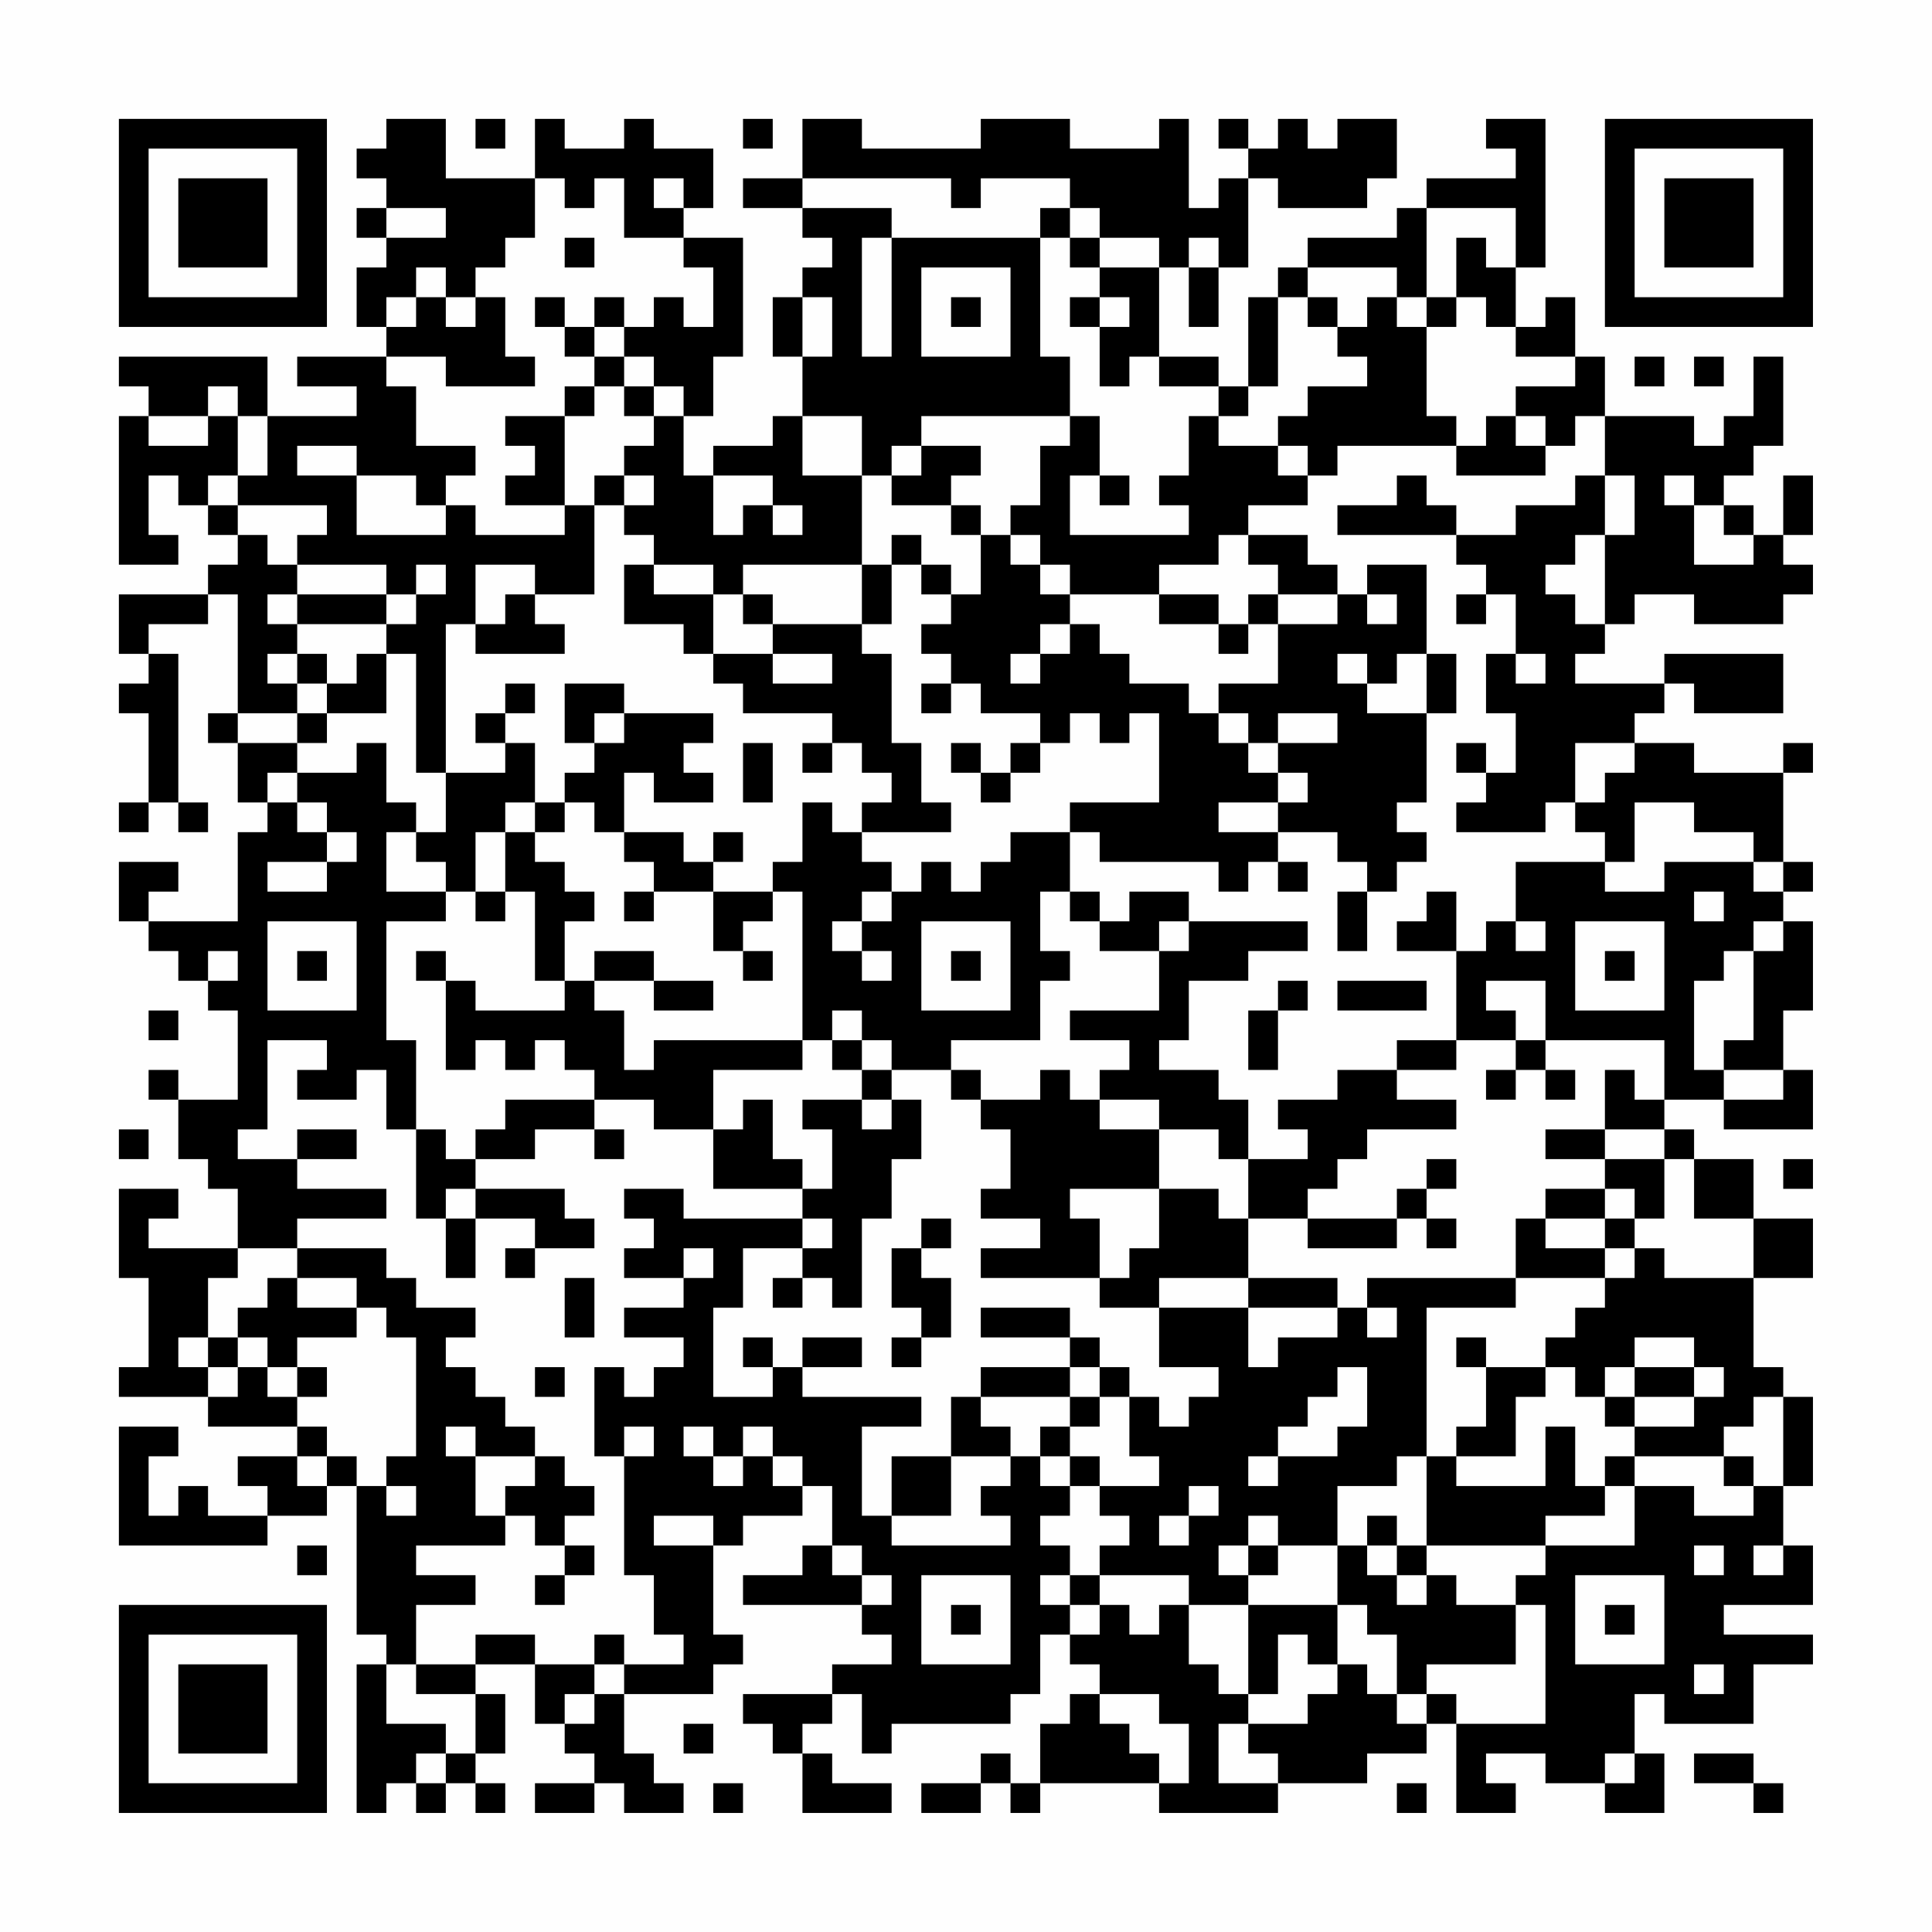 <?xml version="1.0" encoding="UTF-8"?>
<svg xmlns="http://www.w3.org/2000/svg" version="1.1" width="300" height="300" viewBox="0 0 300 300"><rect x="0" y="0" width="300" height="300" fill="#fefefe"/><g transform="scale(4.615)"><g transform="translate(4,4)"><path fill-rule="evenodd" d="M9 0L9 1L8 1L8 2L9 2L9 3L8 3L8 4L9 4L9 5L8 5L8 7L9 7L9 8L6 8L6 9L8 9L8 10L5 10L5 8L0 8L0 9L1 9L1 10L0 10L0 15L2 15L2 14L1 14L1 12L2 12L2 13L3 13L3 14L4 14L4 15L3 15L3 16L0 16L0 18L1 18L1 19L0 19L0 20L1 20L1 23L0 23L0 24L1 24L1 23L2 23L2 24L3 24L3 23L2 23L2 18L1 18L1 17L3 17L3 16L4 16L4 20L3 20L3 21L4 21L4 23L5 23L5 24L4 24L4 27L1 27L1 26L2 26L2 25L0 25L0 27L1 27L1 28L2 28L2 29L3 29L3 30L4 30L4 33L2 33L2 32L1 32L1 33L2 33L2 35L3 35L3 36L4 36L4 38L1 38L1 37L2 37L2 36L0 36L0 39L1 39L1 42L0 42L0 43L3 43L3 44L6 44L6 45L4 45L4 46L5 46L5 47L3 47L3 46L2 46L2 47L1 47L1 45L2 45L2 44L0 44L0 48L5 48L5 47L7 47L7 46L8 46L8 51L9 51L9 52L8 52L8 57L9 57L9 56L10 56L10 57L11 57L11 56L12 56L12 57L13 57L13 56L12 56L12 55L13 55L13 53L12 53L12 52L14 52L14 54L15 54L15 55L16 55L16 56L14 56L14 57L16 57L16 56L17 56L17 57L19 57L19 56L18 56L18 55L17 55L17 53L20 53L20 52L21 52L21 51L20 51L20 48L21 48L21 47L23 47L23 46L24 46L24 48L23 48L23 49L21 49L21 50L25 50L25 51L26 51L26 52L24 52L24 53L21 53L21 54L22 54L22 55L23 55L23 57L26 57L26 56L24 56L24 55L23 55L23 54L24 54L24 53L25 53L25 55L26 55L26 54L30 54L30 53L31 53L31 51L32 51L32 52L33 52L33 53L32 53L32 54L31 54L31 56L30 56L30 55L29 55L29 56L27 56L27 57L29 57L29 56L30 56L30 57L31 57L31 56L35 56L35 57L39 57L39 56L42 56L42 55L44 55L44 54L45 54L45 57L47 57L47 56L46 56L46 55L48 55L48 56L50 56L50 57L52 57L52 55L51 55L51 53L52 53L52 54L55 54L55 52L57 52L57 51L54 51L54 50L57 50L57 48L56 48L56 46L57 46L57 43L56 43L56 42L55 42L55 39L57 39L57 37L55 37L55 35L53 35L53 34L52 34L52 33L54 33L54 34L57 34L57 32L56 32L56 30L57 30L57 27L56 27L56 26L57 26L57 25L56 25L56 22L57 22L57 21L56 21L56 22L53 22L53 21L51 21L51 20L52 20L52 19L53 19L53 20L56 20L56 18L52 18L52 19L49 19L49 18L50 18L50 17L51 17L51 16L53 16L53 17L56 17L56 16L57 16L57 15L56 15L56 14L57 14L57 12L56 12L56 14L55 14L55 13L54 13L54 12L55 12L55 11L56 11L56 8L55 8L55 10L54 10L54 11L53 11L53 10L50 10L50 8L49 8L49 6L48 6L48 7L47 7L47 5L48 5L48 0L46 0L46 1L47 1L47 2L44 2L44 3L43 3L43 4L40 4L40 5L39 5L39 6L38 6L38 9L37 9L37 8L35 8L35 5L36 5L36 7L37 7L37 5L38 5L38 2L39 2L39 3L42 3L42 2L43 2L43 0L41 0L41 1L40 1L40 0L39 0L39 1L38 1L38 0L37 0L37 1L38 1L38 2L37 2L37 3L36 3L36 0L35 0L35 1L32 1L32 0L29 0L29 1L25 1L25 0L23 0L23 2L21 2L21 3L23 3L23 4L24 4L24 5L23 5L23 6L22 6L22 8L23 8L23 10L22 10L22 11L20 11L20 12L19 12L19 10L20 10L20 8L21 8L21 4L19 4L19 3L20 3L20 1L18 1L18 0L17 0L17 1L15 1L15 0L14 0L14 2L11 2L11 0ZM12 0L12 1L13 1L13 0ZM21 0L21 1L22 1L22 0ZM14 2L14 4L13 4L13 5L12 5L12 6L11 6L11 5L10 5L10 6L9 6L9 7L10 7L10 6L11 6L11 7L12 7L12 6L13 6L13 8L14 8L14 9L11 9L11 8L9 8L9 9L10 9L10 11L12 11L12 12L11 12L11 13L10 13L10 12L8 12L8 11L6 11L6 12L8 12L8 14L11 14L11 13L12 13L12 14L15 14L15 13L16 13L16 16L14 16L14 15L12 15L12 17L11 17L11 22L10 22L10 18L9 18L9 17L10 17L10 16L11 16L11 15L10 15L10 16L9 16L9 15L6 15L6 14L7 14L7 13L4 13L4 12L5 12L5 10L4 10L4 9L3 9L3 10L1 10L1 11L3 11L3 10L4 10L4 12L3 12L3 13L4 13L4 14L5 14L5 15L6 15L6 16L5 16L5 17L6 17L6 18L5 18L5 19L6 19L6 20L4 20L4 21L6 21L6 22L5 22L5 23L6 23L6 24L7 24L7 25L5 25L5 26L7 26L7 25L8 25L8 24L7 24L7 23L6 23L6 22L8 22L8 21L9 21L9 23L10 23L10 24L9 24L9 26L11 26L11 27L9 27L9 31L10 31L10 34L9 34L9 32L8 32L8 33L6 33L6 32L7 32L7 31L5 31L5 34L4 34L4 35L6 35L6 36L9 36L9 37L6 37L6 38L4 38L4 39L3 39L3 41L2 41L2 42L3 42L3 43L4 43L4 42L5 42L5 43L6 43L6 44L7 44L7 45L6 45L6 46L7 46L7 45L8 45L8 46L9 46L9 47L10 47L10 46L9 46L9 45L10 45L10 41L9 41L9 40L8 40L8 39L6 39L6 38L9 38L9 39L10 39L10 40L12 40L12 41L11 41L11 42L12 42L12 43L13 43L13 44L14 44L14 45L12 45L12 44L11 44L11 45L12 45L12 47L13 47L13 48L10 48L10 49L12 49L12 50L10 50L10 52L9 52L9 54L11 54L11 55L10 55L10 56L11 56L11 55L12 55L12 53L10 53L10 52L12 52L12 51L14 51L14 52L16 52L16 53L15 53L15 54L16 54L16 53L17 53L17 52L19 52L19 51L18 51L18 49L17 49L17 45L18 45L18 44L17 44L17 45L16 45L16 42L17 42L17 43L18 43L18 42L19 42L19 41L17 41L17 40L19 40L19 39L20 39L20 38L19 38L19 39L17 39L17 38L18 38L18 37L17 37L17 36L19 36L19 37L23 37L23 38L21 38L21 40L20 40L20 43L22 43L22 42L23 42L23 43L27 43L27 44L25 44L25 47L26 47L26 48L30 48L30 47L29 47L29 46L30 46L30 45L31 45L31 46L32 46L32 47L31 47L31 48L32 48L32 49L31 49L31 50L32 50L32 51L33 51L33 50L34 50L34 51L35 51L35 50L36 50L36 52L37 52L37 53L38 53L38 54L37 54L37 56L39 56L39 55L38 55L38 54L40 54L40 53L41 53L41 52L42 52L42 53L43 53L43 54L44 54L44 53L45 53L45 54L48 54L48 50L47 50L47 49L48 49L48 48L51 48L51 46L53 46L53 47L55 47L55 46L56 46L56 43L55 43L55 44L54 44L54 45L51 45L51 44L53 44L53 43L54 43L54 42L53 42L53 41L51 41L51 42L50 42L50 43L49 43L49 42L48 42L48 41L49 41L49 40L50 40L50 39L51 39L51 38L52 38L52 39L55 39L55 37L53 37L53 35L52 35L52 34L50 34L50 32L51 32L51 33L52 33L52 31L48 31L48 29L46 29L46 30L47 30L47 31L45 31L45 28L46 28L46 27L47 27L47 28L48 28L48 27L47 27L47 25L50 25L50 26L52 26L52 25L55 25L55 26L56 26L56 25L55 25L55 24L53 24L53 23L51 23L51 25L50 25L50 24L49 24L49 23L50 23L50 22L51 22L51 21L49 21L49 23L48 23L48 24L45 24L45 23L46 23L46 22L47 22L47 20L46 20L46 18L47 18L47 19L48 19L48 18L47 18L47 16L46 16L46 15L45 15L45 14L47 14L47 13L49 13L49 12L50 12L50 14L49 14L49 15L48 15L48 16L49 16L49 17L50 17L50 14L51 14L51 12L50 12L50 10L49 10L49 11L48 11L48 10L47 10L47 9L49 9L49 8L47 8L47 7L46 7L46 6L45 6L45 4L46 4L46 5L47 5L47 3L44 3L44 6L43 6L43 5L40 5L40 6L39 6L39 9L38 9L38 10L37 10L37 9L35 9L35 8L34 8L34 9L33 9L33 7L34 7L34 6L33 6L33 5L35 5L35 4L33 4L33 3L32 3L32 2L29 2L29 3L28 3L28 2L23 2L23 3L26 3L26 4L25 4L25 8L26 8L26 4L31 4L31 8L32 8L32 10L27 10L27 11L26 11L26 12L25 12L25 10L23 10L23 12L25 12L25 15L21 15L21 16L20 16L20 15L18 15L18 14L17 14L17 13L18 13L18 12L17 12L17 11L18 11L18 10L19 10L19 9L18 9L18 8L17 8L17 7L18 7L18 6L19 6L19 7L20 7L20 5L19 5L19 4L17 4L17 2L16 2L16 3L15 3L15 2ZM18 2L18 3L19 3L19 2ZM9 3L9 4L11 4L11 3ZM31 3L31 4L32 4L32 5L33 5L33 4L32 4L32 3ZM15 4L15 5L16 5L16 4ZM36 4L36 5L37 5L37 4ZM27 5L27 8L30 8L30 5ZM14 6L14 7L15 7L15 8L16 8L16 9L15 9L15 10L13 10L13 11L14 11L14 12L13 12L13 13L15 13L15 10L16 10L16 9L17 9L17 10L18 10L18 9L17 9L17 8L16 8L16 7L17 7L17 6L16 6L16 7L15 7L15 6ZM23 6L23 8L24 8L24 6ZM28 6L28 7L29 7L29 6ZM32 6L32 7L33 7L33 6ZM40 6L40 7L41 7L41 8L42 8L42 9L40 9L40 10L39 10L39 11L37 11L37 10L36 10L36 12L35 12L35 13L36 13L36 14L32 14L32 12L33 12L33 13L34 13L34 12L33 12L33 10L32 10L32 11L31 11L31 13L30 13L30 14L29 14L29 13L28 13L28 12L29 12L29 11L27 11L27 12L26 12L26 13L28 13L28 14L29 14L29 16L28 16L28 15L27 15L27 14L26 14L26 15L25 15L25 17L22 17L22 16L21 16L21 17L22 17L22 18L20 18L20 16L18 16L18 15L17 15L17 17L19 17L19 18L20 18L20 19L21 19L21 20L24 20L24 21L23 21L23 22L24 22L24 21L25 21L25 22L26 22L26 23L25 23L25 24L24 24L24 23L23 23L23 25L22 25L22 26L20 26L20 25L21 25L21 24L20 24L20 25L19 25L19 24L17 24L17 22L18 22L18 23L20 23L20 22L19 22L19 21L20 21L20 20L17 20L17 19L15 19L15 21L16 21L16 22L15 22L15 23L14 23L14 21L13 21L13 20L14 20L14 19L13 19L13 20L12 20L12 21L13 21L13 22L11 22L11 24L10 24L10 25L11 25L11 26L12 26L12 27L13 27L13 26L14 26L14 29L15 29L15 30L12 30L12 29L11 29L11 28L10 28L10 29L11 29L11 32L12 32L12 31L13 31L13 32L14 32L14 31L15 31L15 32L16 32L16 33L13 33L13 34L12 34L12 35L11 35L11 34L10 34L10 37L11 37L11 39L12 39L12 37L14 37L14 38L13 38L13 39L14 39L14 38L16 38L16 37L15 37L15 36L12 36L12 35L14 35L14 34L16 34L16 35L17 35L17 34L16 34L16 33L18 33L18 34L20 34L20 36L23 36L23 37L24 37L24 38L23 38L23 39L22 39L22 40L23 40L23 39L24 39L24 40L25 40L25 37L26 37L26 35L27 35L27 33L26 33L26 32L28 32L28 33L29 33L29 34L30 34L30 36L29 36L29 37L31 37L31 38L29 38L29 39L33 39L33 40L35 40L35 42L37 42L37 43L36 43L36 44L35 44L35 43L34 43L34 42L33 42L33 41L32 41L32 40L29 40L29 41L32 41L32 42L29 42L29 43L28 43L28 45L26 45L26 47L28 47L28 45L30 45L30 44L29 44L29 43L32 43L32 44L31 44L31 45L32 45L32 46L33 46L33 47L34 47L34 48L33 48L33 49L32 49L32 50L33 50L33 49L36 49L36 50L38 50L38 53L39 53L39 51L40 51L40 52L41 52L41 50L42 50L42 51L43 51L43 53L44 53L44 52L47 52L47 50L45 50L45 49L44 49L44 48L48 48L48 47L50 47L50 46L51 46L51 45L50 45L50 46L49 46L49 44L48 44L48 46L45 46L45 45L47 45L47 43L48 43L48 42L46 42L46 41L45 41L45 42L46 42L46 44L45 44L45 45L44 45L44 40L47 40L47 39L50 39L50 38L51 38L51 37L52 37L52 35L50 35L50 34L48 34L48 35L50 35L50 36L48 36L48 37L47 37L47 39L42 39L42 40L41 40L41 39L38 39L38 37L40 37L40 38L43 38L43 37L44 37L44 38L45 38L45 37L44 37L44 36L45 36L45 35L44 35L44 36L43 36L43 37L40 37L40 36L41 36L41 35L42 35L42 34L45 34L45 33L43 33L43 32L45 32L45 31L43 31L43 32L41 32L41 33L39 33L39 34L40 34L40 35L38 35L38 33L37 33L37 32L35 32L35 31L36 31L36 29L38 29L38 28L40 28L40 27L36 27L36 26L34 26L34 27L33 27L33 26L32 26L32 24L33 24L33 25L37 25L37 26L38 26L38 25L39 25L39 26L40 26L40 25L39 25L39 24L41 24L41 25L42 25L42 26L41 26L41 28L42 28L42 26L43 26L43 25L44 25L44 24L43 24L43 23L44 23L44 20L45 20L45 18L44 18L44 15L42 15L42 16L41 16L41 15L40 15L40 14L38 14L38 13L40 13L40 12L41 12L41 11L45 11L45 12L48 12L48 11L47 11L47 10L46 10L46 11L45 11L45 10L44 10L44 7L45 7L45 6L44 6L44 7L43 7L43 6L42 6L42 7L41 7L41 6ZM51 8L51 9L52 9L52 8ZM53 8L53 9L54 9L54 8ZM39 11L39 12L40 12L40 11ZM16 12L16 13L17 13L17 12ZM20 12L20 14L21 14L21 13L22 13L22 14L23 14L23 13L22 13L22 12ZM43 12L43 13L41 13L41 14L45 14L45 13L44 13L44 12ZM52 12L52 13L53 13L53 15L55 15L55 14L54 14L54 13L53 13L53 12ZM30 14L30 15L31 15L31 16L32 16L32 17L31 17L31 18L30 18L30 19L31 19L31 18L32 18L32 17L33 17L33 18L34 18L34 19L36 19L36 20L37 20L37 21L38 21L38 22L39 22L39 23L37 23L37 24L39 24L39 23L40 23L40 22L39 22L39 21L41 21L41 20L39 20L39 21L38 21L38 20L37 20L37 19L39 19L39 17L41 17L41 16L39 16L39 15L38 15L38 14L37 14L37 15L35 15L35 16L32 16L32 15L31 15L31 14ZM26 15L26 17L25 17L25 18L26 18L26 21L27 21L27 23L28 23L28 24L25 24L25 25L26 25L26 26L25 26L25 27L24 27L24 28L25 28L25 29L26 29L26 28L25 28L25 27L26 27L26 26L27 26L27 25L28 25L28 26L29 26L29 25L30 25L30 24L32 24L32 23L35 23L35 20L34 20L34 21L33 21L33 20L32 20L32 21L31 21L31 20L29 20L29 19L28 19L28 18L27 18L27 17L28 17L28 16L27 16L27 15ZM6 16L6 17L9 17L9 16ZM13 16L13 17L12 17L12 18L15 18L15 17L14 17L14 16ZM35 16L35 17L37 17L37 18L38 18L38 17L39 17L39 16L38 16L38 17L37 17L37 16ZM42 16L42 17L43 17L43 16ZM45 16L45 17L46 17L46 16ZM6 18L6 19L7 19L7 20L6 20L6 21L7 21L7 20L9 20L9 18L8 18L8 19L7 19L7 18ZM22 18L22 19L24 19L24 18ZM41 18L41 19L42 19L42 20L44 20L44 18L43 18L43 19L42 19L42 18ZM27 19L27 20L28 20L28 19ZM16 20L16 21L17 21L17 20ZM21 21L21 23L22 23L22 21ZM28 21L28 22L29 22L29 23L30 23L30 22L31 22L31 21L30 21L30 22L29 22L29 21ZM45 21L45 22L46 22L46 21ZM13 23L13 24L12 24L12 26L13 26L13 24L14 24L14 25L15 25L15 26L16 26L16 27L15 27L15 29L16 29L16 30L17 30L17 32L18 32L18 31L23 31L23 32L20 32L20 34L21 34L21 33L22 33L22 35L23 35L23 36L24 36L24 34L23 34L23 33L25 33L25 34L26 34L26 33L25 33L25 32L26 32L26 31L25 31L25 30L24 30L24 31L23 31L23 26L22 26L22 27L21 27L21 28L20 28L20 26L18 26L18 25L17 25L17 24L16 24L16 23L15 23L15 24L14 24L14 23ZM17 26L17 27L18 27L18 26ZM31 26L31 28L32 28L32 29L31 29L31 31L28 31L28 32L29 32L29 33L31 33L31 32L32 32L32 33L33 33L33 34L35 34L35 36L32 36L32 37L33 37L33 39L34 39L34 38L35 38L35 36L37 36L37 37L38 37L38 35L37 35L37 34L35 34L35 33L33 33L33 32L34 32L34 31L32 31L32 30L35 30L35 28L36 28L36 27L35 27L35 28L33 28L33 27L32 27L32 26ZM44 26L44 27L43 27L43 28L45 28L45 26ZM53 26L53 27L54 27L54 26ZM5 27L5 30L8 30L8 27ZM27 27L27 30L30 30L30 27ZM49 27L49 30L52 30L52 27ZM55 27L55 28L54 28L54 29L53 29L53 32L54 32L54 33L56 33L56 32L54 32L54 31L55 31L55 28L56 28L56 27ZM3 28L3 29L4 29L4 28ZM6 28L6 29L7 29L7 28ZM16 28L16 29L18 29L18 30L20 30L20 29L18 29L18 28ZM21 28L21 29L22 29L22 28ZM28 28L28 29L29 29L29 28ZM50 28L50 29L51 29L51 28ZM39 29L39 30L38 30L38 32L39 32L39 30L40 30L40 29ZM41 29L41 30L44 30L44 29ZM1 30L1 31L2 31L2 30ZM24 31L24 32L25 32L25 31ZM47 31L47 32L46 32L46 33L47 33L47 32L48 32L48 33L49 33L49 32L48 32L48 31ZM0 34L0 35L1 35L1 34ZM6 34L6 35L8 35L8 34ZM56 35L56 36L57 36L57 35ZM11 36L11 37L12 37L12 36ZM50 36L50 37L48 37L48 38L50 38L50 37L51 37L51 36ZM27 37L27 38L26 38L26 40L27 40L27 41L26 41L26 42L27 42L27 41L28 41L28 39L27 39L27 38L28 38L28 37ZM5 39L5 40L4 40L4 41L3 41L3 42L4 42L4 41L5 41L5 42L6 42L6 43L7 43L7 42L6 42L6 41L8 41L8 40L6 40L6 39ZM15 39L15 41L16 41L16 39ZM35 39L35 40L38 40L38 42L39 42L39 41L41 41L41 40L38 40L38 39ZM42 40L42 41L43 41L43 40ZM21 41L21 42L22 42L22 41ZM23 41L23 42L25 42L25 41ZM14 42L14 43L15 43L15 42ZM32 42L32 43L33 43L33 44L32 44L32 45L33 45L33 46L35 46L35 45L34 45L34 43L33 43L33 42ZM41 42L41 43L40 43L40 44L39 44L39 45L38 45L38 46L39 46L39 45L41 45L41 44L42 44L42 42ZM51 42L51 43L50 43L50 44L51 44L51 43L53 43L53 42ZM19 44L19 45L20 45L20 46L21 46L21 45L22 45L22 46L23 46L23 45L22 45L22 44L21 44L21 45L20 45L20 44ZM14 45L14 46L13 46L13 47L14 47L14 48L15 48L15 49L14 49L14 50L15 50L15 49L16 49L16 48L15 48L15 47L16 47L16 46L15 46L15 45ZM43 45L43 46L41 46L41 48L39 48L39 47L38 47L38 48L37 48L37 49L38 49L38 50L41 50L41 48L42 48L42 49L43 49L43 50L44 50L44 49L43 49L43 48L44 48L44 45ZM54 45L54 46L55 46L55 45ZM36 46L36 47L35 47L35 48L36 48L36 47L37 47L37 46ZM18 47L18 48L20 48L20 47ZM42 47L42 48L43 48L43 47ZM6 48L6 49L7 49L7 48ZM24 48L24 49L25 49L25 50L26 50L26 49L25 49L25 48ZM38 48L38 49L39 49L39 48ZM53 48L53 49L54 49L54 48ZM55 48L55 49L56 49L56 48ZM27 49L27 52L30 52L30 49ZM49 49L49 52L52 52L52 49ZM28 50L28 51L29 51L29 50ZM50 50L50 51L51 51L51 50ZM16 51L16 52L17 52L17 51ZM53 52L53 53L54 53L54 52ZM33 53L33 54L34 54L34 55L35 55L35 56L36 56L36 54L35 54L35 53ZM19 54L19 55L20 55L20 54ZM50 55L50 56L51 56L51 55ZM53 55L53 56L55 56L55 57L56 57L56 56L55 56L55 55ZM20 56L20 57L21 57L21 56ZM43 56L43 57L44 57L44 56ZM0 0L0 7L7 7L7 0ZM1 1L1 6L6 6L6 1ZM2 2L2 5L5 5L5 2ZM50 0L50 7L57 7L57 0ZM51 1L51 6L56 6L56 1ZM52 2L52 5L55 5L55 2ZM0 50L0 57L7 57L7 50ZM1 51L1 56L6 56L6 51ZM2 52L2 55L5 55L5 52Z" fill="#000000"/></g></g></svg>
